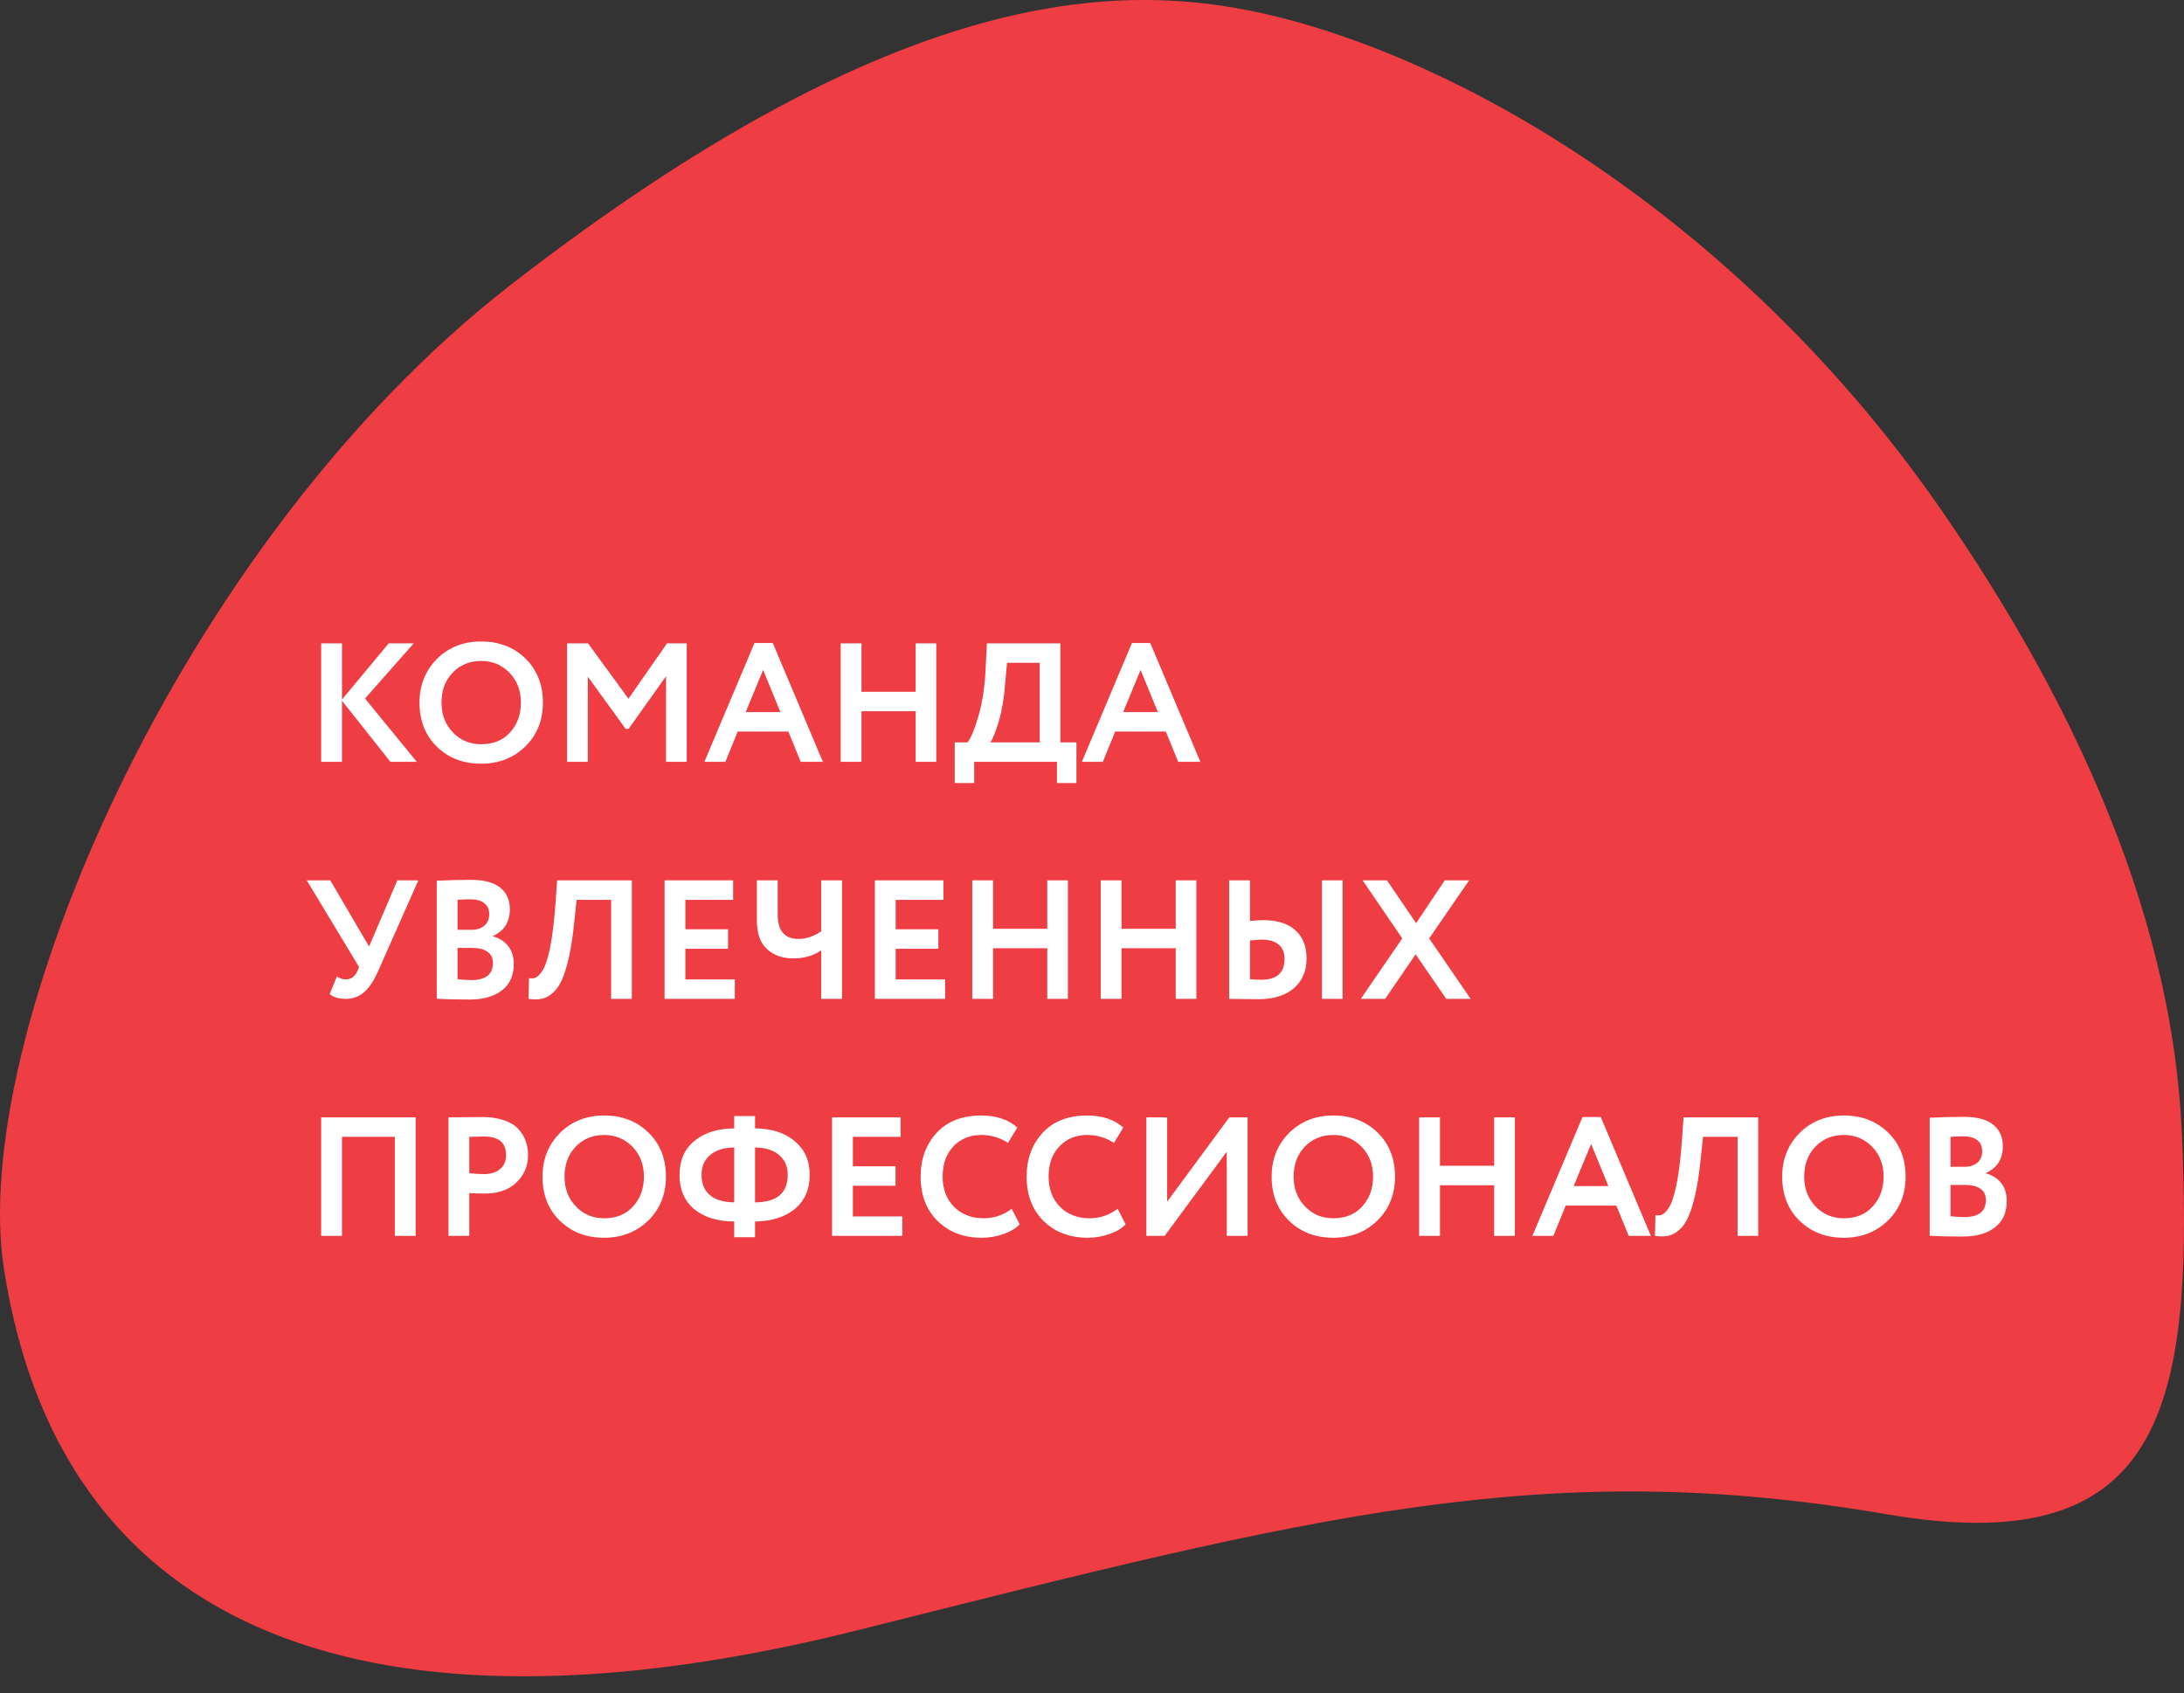<svg width="129" height="100" viewBox="0 0 129 100" fill="none" xmlns="http://www.w3.org/2000/svg">
<rect x="0" y="0" width="129" height="100" fill="#333333" stroke="none"/>
<path d="M128.953 69.161C128.804 64.384 128.804 50.69 114.866 30.414C103.478 13.816 87.624 4.085 75.656 1.045C66.44 -1.303 53.244 -1.086 30.144 16.842C10.498 32.111 -1.862 61.412 0.23 74.929C3.778 97.893 23.937 103.009 50.775 96.264C77.612 89.519 91.253 85.977 111.493 89.451C126.929 92.084 129.398 84.131 128.953 69.161Z" fill="url(#paint0_linear)"/>
<path d="M20.2 45L18.97 45L18.97 38L20.2 38L20.2 41.32L22.96 38L24.44 38L21.56 41.26L24.62 45L23.06 45L20.2 41.39L20.2 45ZM24.778 41.5C24.778 40.48 25.118 39.623 25.798 38.93C26.491 38.237 27.365 37.89 28.418 37.89C29.471 37.89 30.341 38.223 31.028 38.89C31.721 39.563 32.068 40.433 32.068 41.5C32.068 42.547 31.721 43.41 31.028 44.09C30.335 44.77 29.465 45.11 28.418 45.11C27.365 45.11 26.495 44.777 25.808 44.11C25.122 43.443 24.778 42.573 24.778 41.5ZM26.078 41.5C26.078 42.207 26.302 42.793 26.748 43.26C27.195 43.727 27.752 43.96 28.418 43.96C29.138 43.96 29.708 43.727 30.128 43.26C30.555 42.793 30.768 42.207 30.768 41.5C30.768 40.787 30.541 40.197 30.088 39.73C29.635 39.27 29.078 39.04 28.418 39.04C27.745 39.04 27.185 39.27 26.738 39.73C26.298 40.19 26.078 40.78 26.078 41.5ZM34.721 45L33.492 45L33.492 38L34.731 38L37.121 41.27L39.401 38L40.562 38L40.562 45L39.342 45L39.342 39.94L37.132 43.05L36.952 43.05L34.721 39.97L34.721 45ZM42.845 45L41.605 45L44.565 37.98L45.645 37.98L48.605 45L47.295 45L46.565 43.21L43.575 43.21L42.845 45ZM46.095 42.06L45.075 39.57L44.045 42.06L46.095 42.06ZM55.304 45L54.084 45L54.084 42.01L50.884 42.01L50.884 45L49.654 45L49.654 38L50.884 38L50.884 40.86L54.084 40.86L54.084 38L55.304 38L55.304 45ZM57.541 46.25L56.392 46.25L56.392 43.85L57.142 43.85C57.342 43.617 57.558 43.1 57.791 42.3C58.032 41.48 58.175 40.513 58.221 39.4L58.291 38L62.632 38L62.632 43.85L63.581 43.85L63.581 46.25L62.431 46.25L62.431 45L57.541 45L57.541 46.25ZM59.481 39.15L59.371 40.37C59.312 41.21 59.188 41.947 59.002 42.58C58.808 43.24 58.638 43.663 58.492 43.85L61.411 43.85L61.411 39.15L59.481 39.15ZM65.14 45L63.9 45L66.86 37.98L67.94 37.98L70.9 45L69.59 45L68.86 43.21L65.87 43.21L65.14 45ZM68.39 42.06L67.37 39.57L66.34 42.06L68.39 42.06ZM23.47 52L24.71 52L22.33 57.37C22.083 57.93 21.807 58.343 21.5 58.61C21.2 58.87 20.843 59 20.43 59C20.017 59 19.697 58.907 19.47 58.72L19.9 57.68C20.073 57.793 20.247 57.85 20.42 57.85C20.733 57.85 20.963 57.687 21.11 57.36L21.21 57.12L18.12 52L19.51 52L21.8 55.91L23.47 52ZM25.796 58.99L25.796 52.02C26.516 51.987 27.189 51.97 27.816 51.97C28.59 51.97 29.166 52.123 29.546 52.43C29.926 52.737 30.116 53.16 30.116 53.7C30.116 54.453 29.783 54.983 29.116 55.29L29.116 55.31C29.496 55.41 29.796 55.6 30.016 55.88C30.236 56.153 30.346 56.507 30.346 56.94C30.346 57.62 30.113 58.14 29.646 58.5C29.18 58.86 28.546 59.04 27.746 59.04C26.946 59.04 26.296 59.023 25.796 58.99ZM27.896 55.99L27.026 55.99L27.026 57.84C27.34 57.873 27.61 57.89 27.836 57.89C28.689 57.89 29.116 57.553 29.116 56.88C29.116 56.587 29.009 56.367 28.796 56.22C28.583 56.067 28.283 55.99 27.896 55.99ZM27.796 53.12C27.503 53.12 27.246 53.13 27.026 53.15L27.026 54.92L27.856 54.92C28.169 54.92 28.419 54.84 28.606 54.68C28.799 54.52 28.896 54.29 28.896 53.99C28.896 53.71 28.799 53.497 28.606 53.35C28.413 53.197 28.143 53.12 27.796 53.12ZM37.318 59L36.098 59L36.098 53.15L34.058 53.15L33.918 54.47C33.838 55.27 33.735 55.953 33.608 56.52C33.481 57.087 33.341 57.54 33.188 57.88C33.035 58.22 32.851 58.48 32.638 58.66C32.431 58.84 32.215 58.953 31.988 59C31.768 59.04 31.511 59.04 31.218 59L31.248 57.78C31.395 57.8 31.515 57.793 31.608 57.76C31.701 57.727 31.811 57.633 31.938 57.48C32.078 57.307 32.191 57.077 32.278 56.79C32.518 56.077 32.695 54.947 32.808 53.4L32.908 52L37.318 52L37.318 59ZM43.403 59L39.253 59L39.253 52L43.303 52L43.303 53.15L40.483 53.15L40.483 54.89L43.003 54.89L43.003 56.04L40.483 56.04L40.483 57.85L43.403 57.85L43.403 59ZM48.505 52L49.735 52L49.735 59L48.505 59L48.505 56.13C48.065 56.45 47.508 56.61 46.835 56.61C46.228 56.61 45.722 56.43 45.315 56.07C44.908 55.71 44.705 55.143 44.705 54.37L44.705 52L45.935 52L45.935 54.02C45.935 54.98 46.345 55.46 47.165 55.46C47.618 55.46 48.065 55.31 48.505 55.01L48.505 52ZM55.825 59L51.675 59L51.675 52L55.725 52L55.725 53.15L52.905 53.15L52.905 54.89L55.425 54.89L55.425 56.04L52.905 56.04L52.905 57.85L55.825 57.85L55.825 59ZM63.077 59L61.857 59L61.857 56.01L58.657 56.01L58.657 59L57.427 59L57.427 52L58.657 52L58.657 54.86L61.857 54.86L61.857 52L63.077 52L63.077 59ZM70.665 59L69.445 59L69.445 56.01L66.245 56.01L66.245 59L65.015 59L65.015 52L66.245 52L66.245 54.86L69.445 54.86L69.445 52L70.665 52L70.665 59ZM79.303 59L78.083 59L78.083 52L79.303 52L79.303 59ZM74.513 55.5C74.406 55.5 74.18 55.517 73.833 55.55L73.833 57.84C73.886 57.84 73.993 57.847 74.153 57.86C74.313 57.867 74.426 57.87 74.493 57.87C75.413 57.87 75.873 57.46 75.873 56.64C75.873 56.267 75.756 55.983 75.523 55.79C75.29 55.597 74.953 55.5 74.513 55.5ZM72.603 52L73.833 52L73.833 54.4C74.12 54.367 74.379 54.35 74.613 54.35C75.446 54.35 76.079 54.55 76.513 54.95C76.953 55.343 77.173 55.897 77.173 56.61C77.173 57.357 76.919 57.947 76.413 58.38C75.913 58.807 75.223 59.02 74.343 59.02C73.969 59.02 73.646 59.017 73.373 59.01C73.106 59.003 72.85 59 72.603 59L72.603 52ZM85.335 52L86.775 52L84.415 55.43L86.865 59L85.425 59L83.615 56.37L81.815 59L80.375 59L82.825 55.43L80.485 52L81.925 52L83.645 54.53L85.335 52ZM24.55 73L23.32 73L23.32 67.15L20.2 67.15L20.2 73L18.97 73L18.97 66L24.55 66L24.55 73ZM27.72 70.47L27.72 73L26.489 73L26.489 66C26.783 66 27.099 65.997 27.439 65.99C27.786 65.983 28.133 65.98 28.48 65.98C28.973 65.98 29.399 66.043 29.759 66.17C30.126 66.29 30.41 66.46 30.61 66.68C30.809 66.893 30.956 67.13 31.049 67.39C31.143 67.643 31.189 67.923 31.189 68.23C31.189 68.863 30.963 69.4 30.509 69.84C30.063 70.28 29.436 70.5 28.63 70.5C28.223 70.5 27.919 70.49 27.72 70.47ZM28.599 67.13L27.72 67.15L27.72 69.3C28.073 69.333 28.363 69.35 28.59 69.35C28.983 69.35 29.296 69.253 29.529 69.06C29.77 68.867 29.89 68.587 29.89 68.22C29.89 67.493 29.459 67.13 28.599 67.13ZM32.044 69.5C32.044 68.48 32.384 67.623 33.064 66.93C33.757 66.237 34.63 65.89 35.684 65.89C36.737 65.89 37.607 66.223 38.294 66.89C38.987 67.563 39.334 68.433 39.334 69.5C39.334 70.547 38.987 71.41 38.294 72.09C37.6 72.77 36.73 73.11 35.684 73.11C34.63 73.11 33.76 72.777 33.074 72.11C32.387 71.443 32.044 70.573 32.044 69.5ZM33.344 69.5C33.344 70.207 33.567 70.793 34.014 71.26C34.46 71.727 35.017 71.96 35.684 71.96C36.404 71.96 36.974 71.727 37.394 71.26C37.82 70.793 38.034 70.207 38.034 69.5C38.034 68.787 37.807 68.197 37.354 67.73C36.9 67.27 36.344 67.04 35.684 67.04C35.01 67.04 34.45 67.27 34.004 67.73C33.564 68.19 33.344 68.78 33.344 69.5ZM44.597 73.08L43.367 73.08L43.367 72.15C42.394 72.15 41.61 71.91 41.017 71.43C40.43 70.943 40.137 70.267 40.137 69.4C40.137 68.54 40.43 67.87 41.017 67.39C41.61 66.903 42.394 66.657 43.367 66.65L43.367 65.92L44.597 65.92L44.597 66.65C45.564 66.657 46.344 66.907 46.937 67.4C47.53 67.893 47.827 68.56 47.827 69.4C47.827 70.253 47.53 70.927 46.937 71.42C46.35 71.893 45.57 72.137 44.597 72.15L44.597 73.08ZM46.527 69.4C46.527 68.907 46.36 68.517 46.027 68.23C45.694 67.937 45.217 67.787 44.597 67.78L44.597 71.02C45.884 71.013 46.527 70.473 46.527 69.4ZM41.437 69.4C41.437 69.92 41.604 70.32 41.937 70.6C42.27 70.873 42.747 71.013 43.367 71.02L43.367 67.78C42.754 67.787 42.277 67.937 41.937 68.23C41.604 68.517 41.437 68.907 41.437 69.4ZM53.296 73L49.146 73L49.146 66L53.196 66L53.196 67.15L50.376 67.15L50.376 68.89L52.896 68.89L52.896 70.04L50.376 70.04L50.376 71.85L53.296 71.85L53.296 73ZM59.758 71.4L60.228 72.32C60.008 72.553 59.691 72.743 59.278 72.89C58.871 73.037 58.441 73.11 57.988 73.11C56.921 73.11 56.051 72.78 55.378 72.12C54.711 71.46 54.378 70.587 54.378 69.5C54.378 68.46 54.694 67.597 55.328 66.91C55.954 66.23 56.831 65.89 57.958 65.89C58.851 65.89 59.561 66.127 60.088 66.6L59.538 67.51C59.064 67.197 58.538 67.04 57.958 67.04C57.291 67.04 56.744 67.263 56.318 67.71C55.891 68.157 55.678 68.753 55.678 69.5C55.678 70.233 55.901 70.827 56.348 71.28C56.801 71.733 57.384 71.96 58.098 71.96C58.711 71.96 59.264 71.773 59.758 71.4ZM66.017 71.4L66.487 72.32C66.267 72.553 65.951 72.743 65.537 72.89C65.131 73.037 64.701 73.11 64.248 73.11C63.181 73.11 62.311 72.78 61.638 72.12C60.971 71.46 60.638 70.587 60.638 69.5C60.638 68.46 60.954 67.597 61.587 66.91C62.214 66.23 63.091 65.89 64.218 65.89C65.111 65.89 65.821 66.127 66.347 66.6L65.797 67.51C65.324 67.197 64.797 67.04 64.218 67.04C63.551 67.04 63.004 67.263 62.578 67.71C62.151 68.157 61.938 68.753 61.938 69.5C61.938 70.233 62.161 70.827 62.608 71.28C63.061 71.733 63.644 71.96 64.358 71.96C64.971 71.96 65.524 71.773 66.017 71.4ZM72.46 68.03L68.79 73L67.71 73L67.71 66L68.94 66L68.94 70.98L72.61 66L73.69 66L73.69 73L72.46 73L72.46 68.03ZM75.11 69.5C75.11 68.48 75.45 67.623 76.13 66.93C76.823 66.237 77.697 65.89 78.75 65.89C79.803 65.89 80.674 66.223 81.36 66.89C82.053 67.563 82.4 68.433 82.4 69.5C82.4 70.547 82.053 71.41 81.36 72.09C80.667 72.77 79.797 73.11 78.75 73.11C77.697 73.11 76.827 72.777 76.14 72.11C75.454 71.443 75.11 70.573 75.11 69.5ZM76.41 69.5C76.41 70.207 76.633 70.793 77.08 71.26C77.527 71.727 78.084 71.96 78.75 71.96C79.47 71.96 80.04 71.727 80.46 71.26C80.887 70.793 81.1 70.207 81.1 69.5C81.1 68.787 80.874 68.197 80.42 67.73C79.967 67.27 79.41 67.04 78.75 67.04C78.077 67.04 77.517 67.27 77.07 67.73C76.63 68.19 76.41 68.78 76.41 69.5ZM89.474 73L88.254 73L88.254 70.01L85.053 70.01L85.053 73L83.823 73L83.823 66L85.053 66L85.053 68.86L88.254 68.86L88.254 66L89.474 66L89.474 73ZM91.751 73L90.511 73L93.471 65.98L94.551 65.98L97.511 73L96.201 73L95.471 71.21L92.481 71.21L91.751 73ZM95.001 70.06L93.981 67.57L92.951 70.06L95.001 70.06ZM103.851 73L102.631 73L102.631 67.15L100.591 67.15L100.451 68.47C100.371 69.27 100.268 69.953 100.141 70.52C100.015 71.087 99.875 71.54 99.721 71.88C99.568 72.22 99.385 72.48 99.171 72.66C98.965 72.84 98.748 72.953 98.521 73C98.301 73.04 98.045 73.04 97.751 73L97.781 71.78C97.928 71.8 98.048 71.793 98.141 71.76C98.235 71.727 98.345 71.633 98.471 71.48C98.611 71.307 98.725 71.077 98.811 70.79C99.051 70.077 99.228 68.947 99.341 67.4L99.441 66L103.851 66L103.851 73ZM105.266 69.5C105.266 68.48 105.606 67.623 106.286 66.93C106.98 66.237 107.853 65.89 108.906 65.89C109.96 65.89 110.83 66.223 111.516 66.89C112.21 67.563 112.556 68.433 112.556 69.5C112.556 70.547 112.21 71.41 111.516 72.09C110.823 72.77 109.953 73.11 108.906 73.11C107.853 73.11 106.983 72.777 106.296 72.11C105.61 71.443 105.266 70.573 105.266 69.5ZM106.566 69.5C106.566 70.207 106.79 70.793 107.236 71.26C107.683 71.727 108.24 71.96 108.906 71.96C109.626 71.96 110.196 71.727 110.616 71.26C111.043 70.793 111.256 70.207 111.256 69.5C111.256 68.787 111.03 68.197 110.576 67.73C110.123 67.27 109.566 67.04 108.906 67.04C108.233 67.04 107.673 67.27 107.226 67.73C106.786 68.19 106.566 68.78 106.566 69.5ZM113.98 72.99L113.98 66.02C114.7 65.987 115.373 65.97 116 65.97C116.773 65.97 117.35 66.123 117.73 66.43C118.11 66.737 118.3 67.16 118.3 67.7C118.3 68.453 117.966 68.983 117.3 69.29L117.3 69.31C117.68 69.41 117.98 69.6 118.2 69.88C118.42 70.153 118.53 70.507 118.53 70.94C118.53 71.62 118.296 72.14 117.83 72.5C117.363 72.86 116.73 73.04 115.93 73.04C115.13 73.04 114.48 73.023 113.98 72.99ZM116.08 69.99L115.21 69.99L115.21 71.84C115.523 71.873 115.793 71.89 116.02 71.89C116.873 71.89 117.3 71.553 117.3 70.88C117.3 70.587 117.193 70.367 116.98 70.22C116.766 70.067 116.466 69.99 116.08 69.99ZM115.98 67.12C115.686 67.12 115.43 67.13 115.21 67.15L115.21 68.92L116.04 68.92C116.353 68.92 116.603 68.84 116.79 68.68C116.983 68.52 117.08 68.29 117.08 67.99C117.08 67.71 116.983 67.497 116.79 67.35C116.596 67.197 116.326 67.12 115.98 67.12Z" fill="white"/>
<defs>
<linearGradient id="paint0_linear" x1="122.551" y1="92.319" x2="15.697" y2="30.984" gradientUnits="userSpaceOnUse">
<stop stop-color="#EE3D43"/>
<stop offset="0.135" stop-color="#EE3D43"/>
<stop offset="0.224" stop-color="#EE3D43"/>
<stop offset="0.333" stop-color="#EE3D43"/>
<stop offset="0.432" stop-color="#EE3D43"/>
<stop offset="0.667" stop-color="#EE3D43"/>
<stop offset="0.803" stop-color="#EE3D43"/>
<stop offset="1" stop-color="#EE3D43"/>
</linearGradient>
</defs>
</svg>
